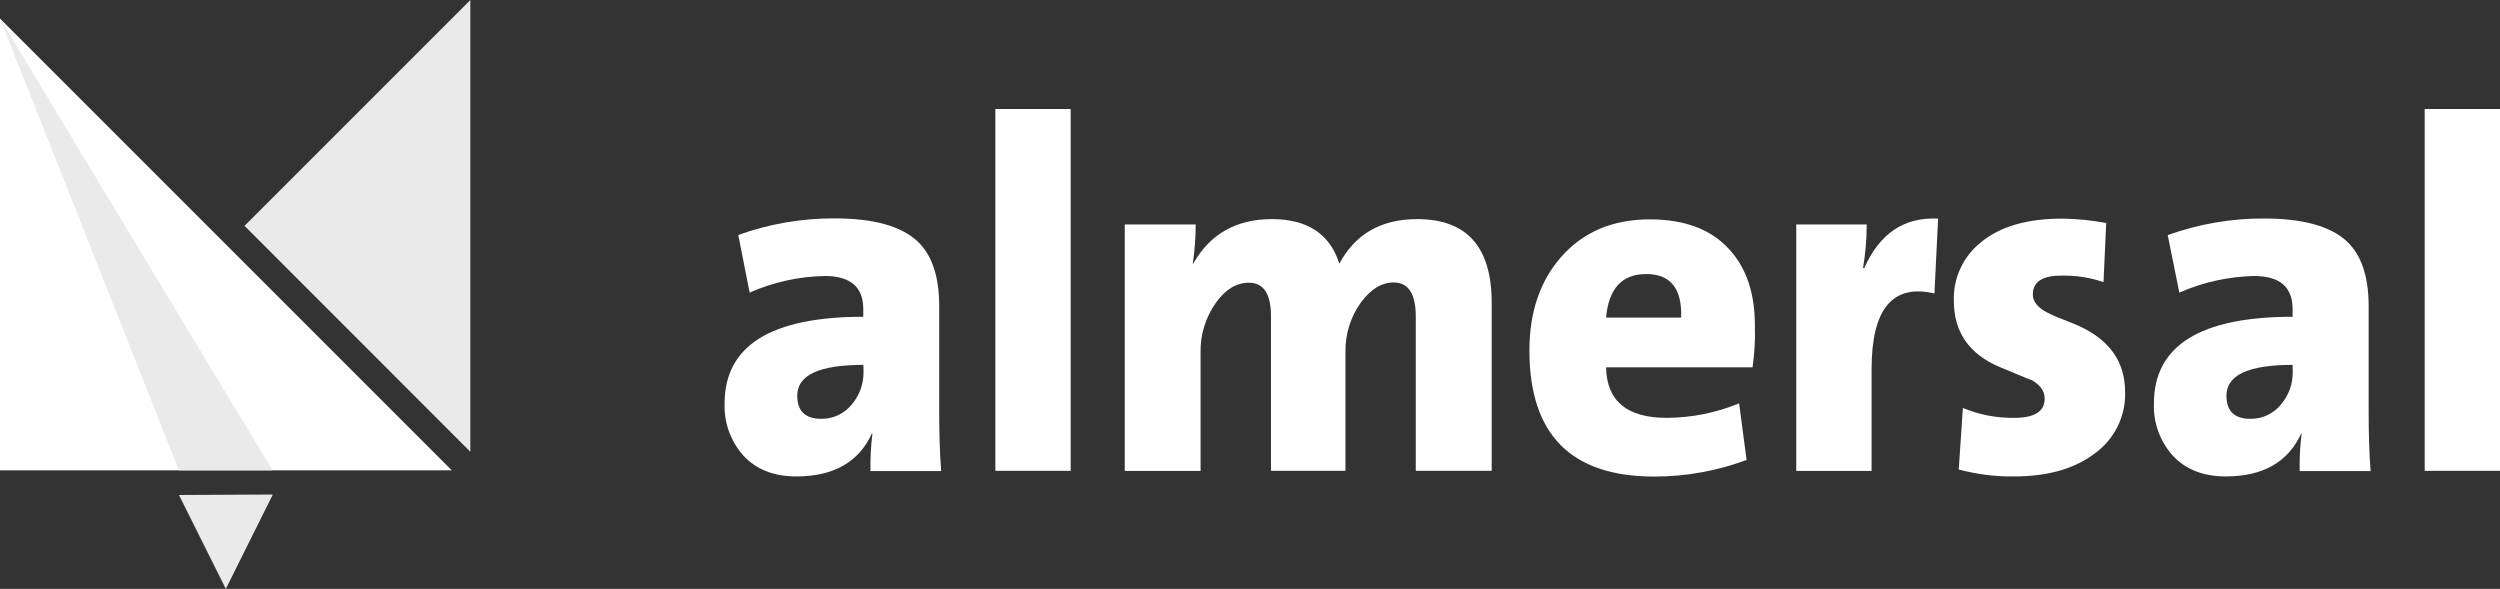 <?xml version="1.0" encoding="utf-8"?>
<!-- Generator: Adobe Illustrator 18.0.0, SVG Export Plug-In . SVG Version: 6.00 Build 0)  -->
<!DOCTYPE svg PUBLIC "-//W3C//DTD SVG 1.1//EN" "http://www.w3.org/Graphics/SVG/1.1/DTD/svg11.dtd">
<svg version="1.1" id="Layer_1" xmlns="http://www.w3.org/2000/svg" xmlns:xlink="http://www.w3.org/1999/xlink" x="0px" y="0px"
	 viewBox="0 1124.8 2048 482.4" enable-background="new 0 1124.8 2048 482.4" xml:space="preserve">
<rect x="0" y="1124.8" width="2048" height="482.4" fill="#333333" stroke="none"/>
<title>Asset 4</title>
<g id="Layer_2">
	<g id="Layer_1-2">
		<path fill="#FFFFFF" d="M713.1,1510.5c-0.2-10.2,0.3-20.4,1.6-30.5h-0.5c-10.7,23.4-31.3,35-61.7,35.1c-18.7,0-33.3-5.8-43.8-17.4
			c-10.3-11.7-15.7-26.9-15.1-42.4c0-47.3,37.9-71,113.6-71v-6.3c0-18.1-10.5-27.1-31.6-27.1c-21.2,0.4-42.1,5-61.5,13.6l-9.3-47.2
			c25.3-9.1,52-13.7,78.9-13.6c31.7,0,54.3,6.2,67.8,18.7c11.9,11.1,17.8,28.6,17.9,52.7v87.6c0,18.1,0.5,33.9,1.6,48H713.1z
			 M707.3,1423.7c-36.2,0-54.2,8.4-54.2,25.2c0,12.7,6.6,19,19.8,19c9.7,0.1,18.9-4.3,25-11.9c6.3-7.5,9.7-17,9.5-26.8L707.3,1423.7
			z"/>
		<path fill="#FFFFFF" d="M815.4,1510.5v-296.4h61.7v296.4H815.4z"/>
		<path fill="#FFFFFF" d="M1159.8,1510.5v-126.3c0-18.7-6-28-18.1-28c-9.8,0-18.7,5.4-26.8,16.3c-8.6,11.9-13,26.3-12.7,41v97h-61
			V1384c0-18.4-6-27.6-18.1-27.6c-10.2,0-19.3,5.5-27.1,16.5c-8.4,11.9-12.8,26.1-12.5,40.7v97h-62.1v-201.9h58.1
			c0,10.8-0.8,21.5-2.4,32.1h0.4c13.7-24.3,35.2-36.5,64.4-36.5c29.2,0,47.6,12.2,55.3,36.5c13-24.3,34.2-36.5,63.7-36.5
			c40.7,0,61,22.7,61.1,68.2v138H1159.8z"/>
		<path fill="#FFFFFF" d="M1435.7,1425.7h-120c0.5,27.6,17.1,41.4,49.7,41.4c20.3-0.1,40.5-4.1,59.3-11.9l6.1,46.4
			c-24.2,9-49.8,13.6-75.6,13.6c-68.2,0-102.3-34.4-102.3-103.3c0-31.2,8.6-56.7,25.9-76.5c18.1-20.6,42.3-30.9,72.8-30.9
			c28.8,0,50.7,8.4,65.6,25.2c13.6,15.1,20.5,35.8,20.4,62.1C1438,1403,1437.3,1414.4,1435.7,1425.7z M1377.2,1385
			c0.8-23.8-8.7-35.7-28.6-35.7s-30.8,11.9-32.9,35.7H1377.2z"/>
		<path fill="#FFFFFF" d="M1584.7,1365.2c-34.4-8-51.5,12.7-51.5,62.1v83.3h-61.7v-201.9h57.7c0,12-1,23.9-3,35.7h1
			c12.6-28.4,32.7-41.9,60.5-40.5L1584.7,1365.2z"/>
		<path fill="#FFFFFF" d="M1715.7,1496.5c-16.5,12.4-38.6,18.7-66.2,18.6c-15.2,0.2-30.3-1.8-44.9-5.7l3.4-50.4
			c13.4,5.6,27.7,8.3,42.2,8.1c16.5,0,24.8-5.2,24.8-15.8c0-6.4-3.9-11.6-11.7-15.7c3.3,1.7-5.2-1.7-25.6-10.3
			c-24.7-10.6-37.1-28.6-37.1-53.9c-0.7-18.4,7.4-36.1,21.7-47.7c15.7-13.3,38.3-19.9,67.8-19.8c11.8,0.2,23.7,1.4,35.3,3.6
			l-2.2,48.4c-11.2-3.8-23-5.6-34.9-5.3c-15.4,0-23,5.2-23,15.5c0,5.7,3.9,10.6,11.7,14.7c3.9,2,7.9,3.8,12.1,5.3
			c6.7,2.7,11.4,4.5,13.9,5.7c25.3,11.5,37.9,29.6,37.9,54.2C1741.5,1465.9,1732,1484.9,1715.7,1496.5z"/>
		<path fill="#FFFFFF" d="M1883.9,1510.5c-0.2-10.2,0.3-20.4,1.6-30.5h-0.4c-10.7,23.4-31.3,35-61.7,35.1
			c-18.6,0-33.2-5.8-43.8-17.4c-10.3-11.7-15.7-26.9-15.1-42.4c0-47.3,37.9-71,113.6-71v-6.3c0-18.1-10.5-27.1-31.6-27.1
			c-21.1,0.5-41.9,5.1-61.2,13.6l-9.5-47.1c25.3-9.1,52-13.7,78.9-13.6c31.7,0,54.3,6.2,67.8,18.7c11.9,11.1,17.8,28.6,17.9,52.7
			v87.5c0,18.1,0.5,33.9,1.6,48H1883.9z M1878.1,1423.7c-36.2,0-54.2,8.4-54.2,25.2c0,12.7,6.6,19.1,19.8,19
			c9.7,0.1,18.9-4.3,25-11.9c6.3-7.5,9.7-17,9.5-26.8L1878.1,1423.7z"/>
		<path fill="#FFFFFF" d="M1986.3,1510.5v-296.4h61.7v296.4H1986.3z"/>
		<polygon fill="#FFFFFF" points="0,1140 370.1,1510.1 0,1510.1 		"/>
		<polygon fill="#EAEAEA" points="385.3,1124.8 200.3,1309.8 385.3,1494.9 		"/>
		<polygon fill="#EAEAEA" points="146.6,1510.1 0,1140 223.3,1510.1 		"/>
		<polygon fill="#EAEAEA" points="223.5,1529.9 185,1607.2 146.6,1530.3 		"/>
	</g>
</g>
</svg>
